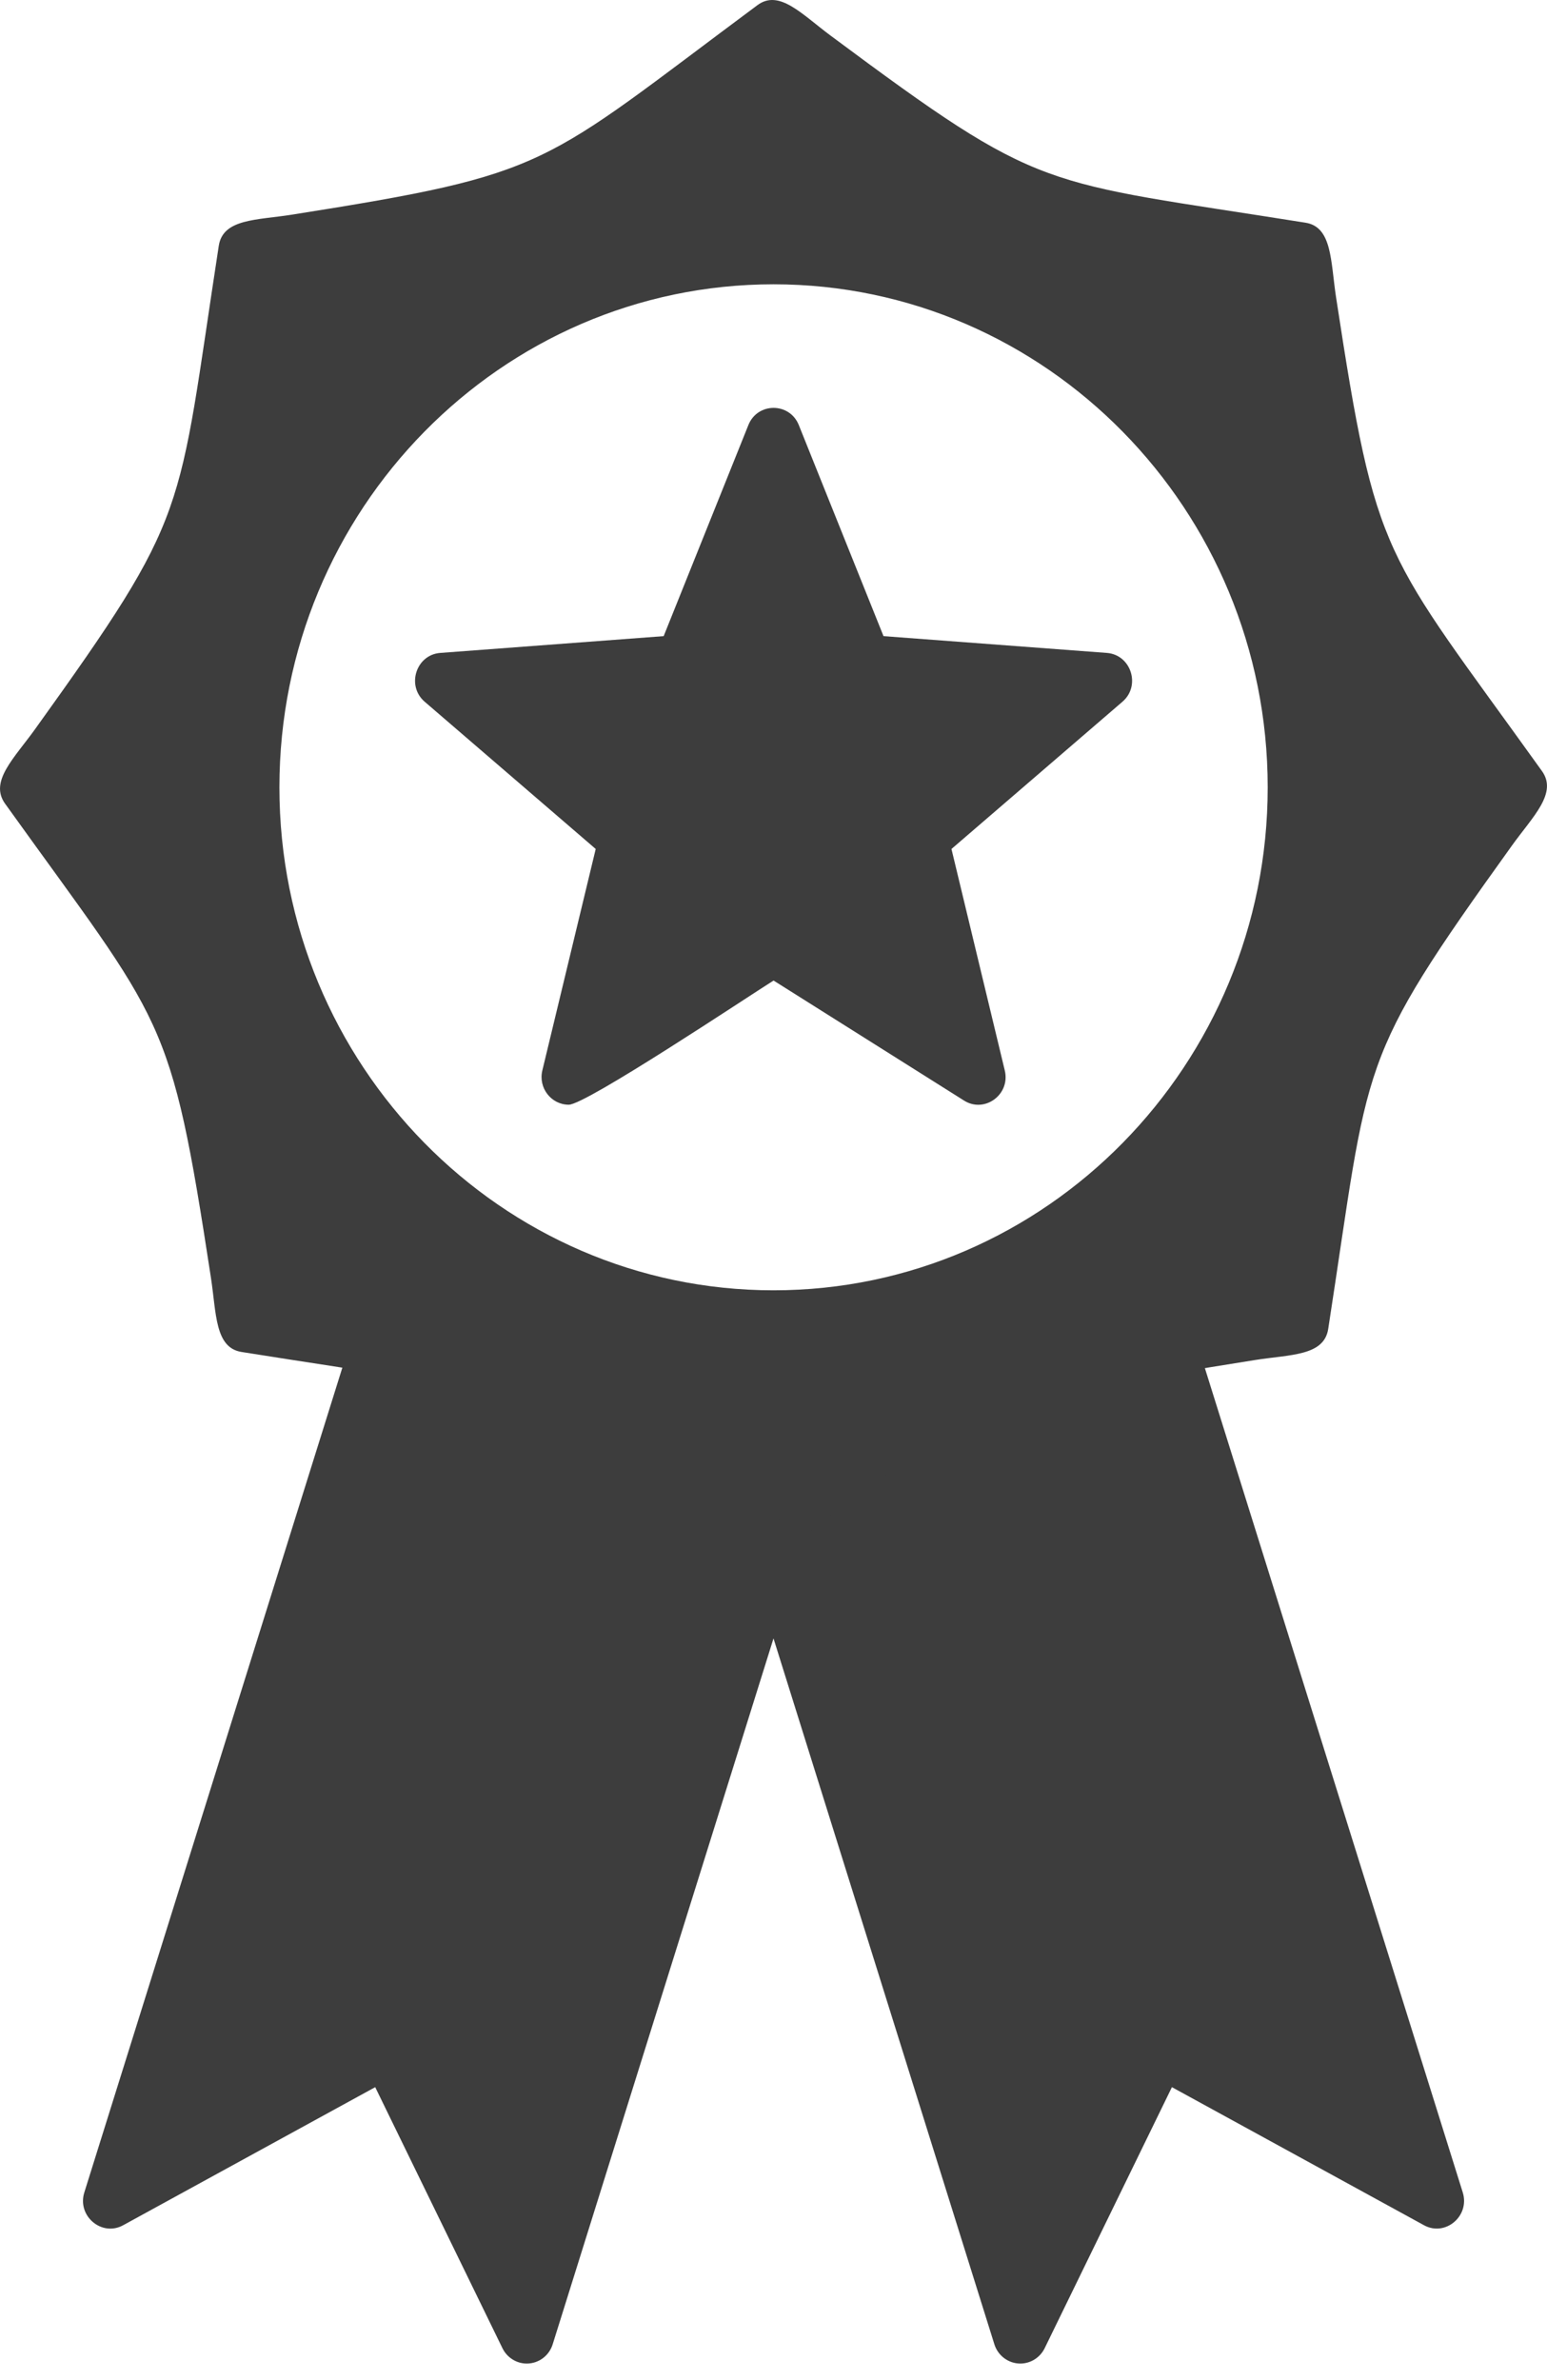 <svg width="26" height="40" viewBox="0 0 26 40" fill="none" xmlns="http://www.w3.org/2000/svg">
<path fill-rule="evenodd" clip-rule="evenodd" d="M13.001 26.467C12.754 26.467 12.322 26.073 12.038 25.862C8.44 23.186 8.561 23.441 4.058 22.721C3.61 22.649 3.637 22.071 3.545 21.473C2.86 16.998 2.771 17.253 0.085 13.506C-0.183 13.132 0.24 12.742 0.591 12.252C3.216 8.595 2.972 8.711 3.677 4.13C3.748 3.673 4.316 3.701 4.904 3.608C9.291 2.914 9.055 2.818 12.731 0.086C13.098 -0.186 13.48 0.243 13.963 0.601C17.557 3.274 17.441 3.025 21.942 3.743C22.391 3.814 22.363 4.393 22.454 4.991C23.138 9.464 23.231 9.214 25.915 12.958C26.183 13.332 25.76 13.723 25.409 14.213C22.778 17.877 23.031 17.752 22.323 22.334C22.252 22.791 21.684 22.763 21.097 22.856C16.703 23.552 16.948 23.646 13.269 26.379C13.19 26.437 13.095 26.467 13.001 26.467V26.467ZM13.001 21.685C8.421 21.685 4.696 17.892 4.696 13.232C4.696 8.57 8.421 4.778 13.001 4.778C17.58 4.778 21.306 8.57 21.306 13.232C21.306 17.892 17.58 21.685 13.001 21.685Z" fill="#3D3D3D"/>
<path fill-rule="evenodd" clip-rule="evenodd" d="M9.559 18.566C9.266 18.566 9.044 18.285 9.115 17.99L10.012 14.268L7.137 11.793C6.826 11.525 6.992 11.004 7.399 10.973L11.154 10.691L12.578 7.143C12.732 6.759 13.27 6.759 13.425 7.143L14.849 10.691L18.603 10.973C19.01 11.004 19.177 11.525 18.865 11.793L15.991 14.268L16.887 17.99C16.985 18.394 16.548 18.715 16.202 18.496L13.001 16.479C12.546 16.765 9.848 18.566 9.559 18.566Z" fill="#3D3D3D"/>
<path fill-rule="evenodd" clip-rule="evenodd" d="M17.148 39.722C16.949 39.722 16.772 39.59 16.712 39.398L12.564 26.142C12.382 25.557 13.254 25.277 13.436 25.86C16.752 23.406 15.611 24.128 19.217 22.757C19.453 22.667 19.273 22.251 19.514 22.172C19.754 22.095 20.012 22.23 20.088 22.475L24.584 36.846C24.708 37.242 24.291 37.595 23.932 37.397L19.696 35.077L17.558 39.463C17.48 39.623 17.32 39.722 17.148 39.722Z" fill="#3D3D3D"/>
<path fill-rule="evenodd" clip-rule="evenodd" d="M8.853 39.722C8.681 39.722 8.522 39.623 8.444 39.463L6.306 35.077L2.069 37.398C1.71 37.595 1.293 37.242 1.417 36.847L5.913 22.476C6.095 21.892 6.967 22.173 6.784 22.758L9.207 23.603C9.434 23.477 9.718 23.57 9.833 23.806L12.564 25.86C12.747 25.276 13.619 25.557 13.436 26.142L9.289 39.398C9.229 39.591 9.053 39.722 8.853 39.722Z" fill="#3D3D3D"/>
</svg>
